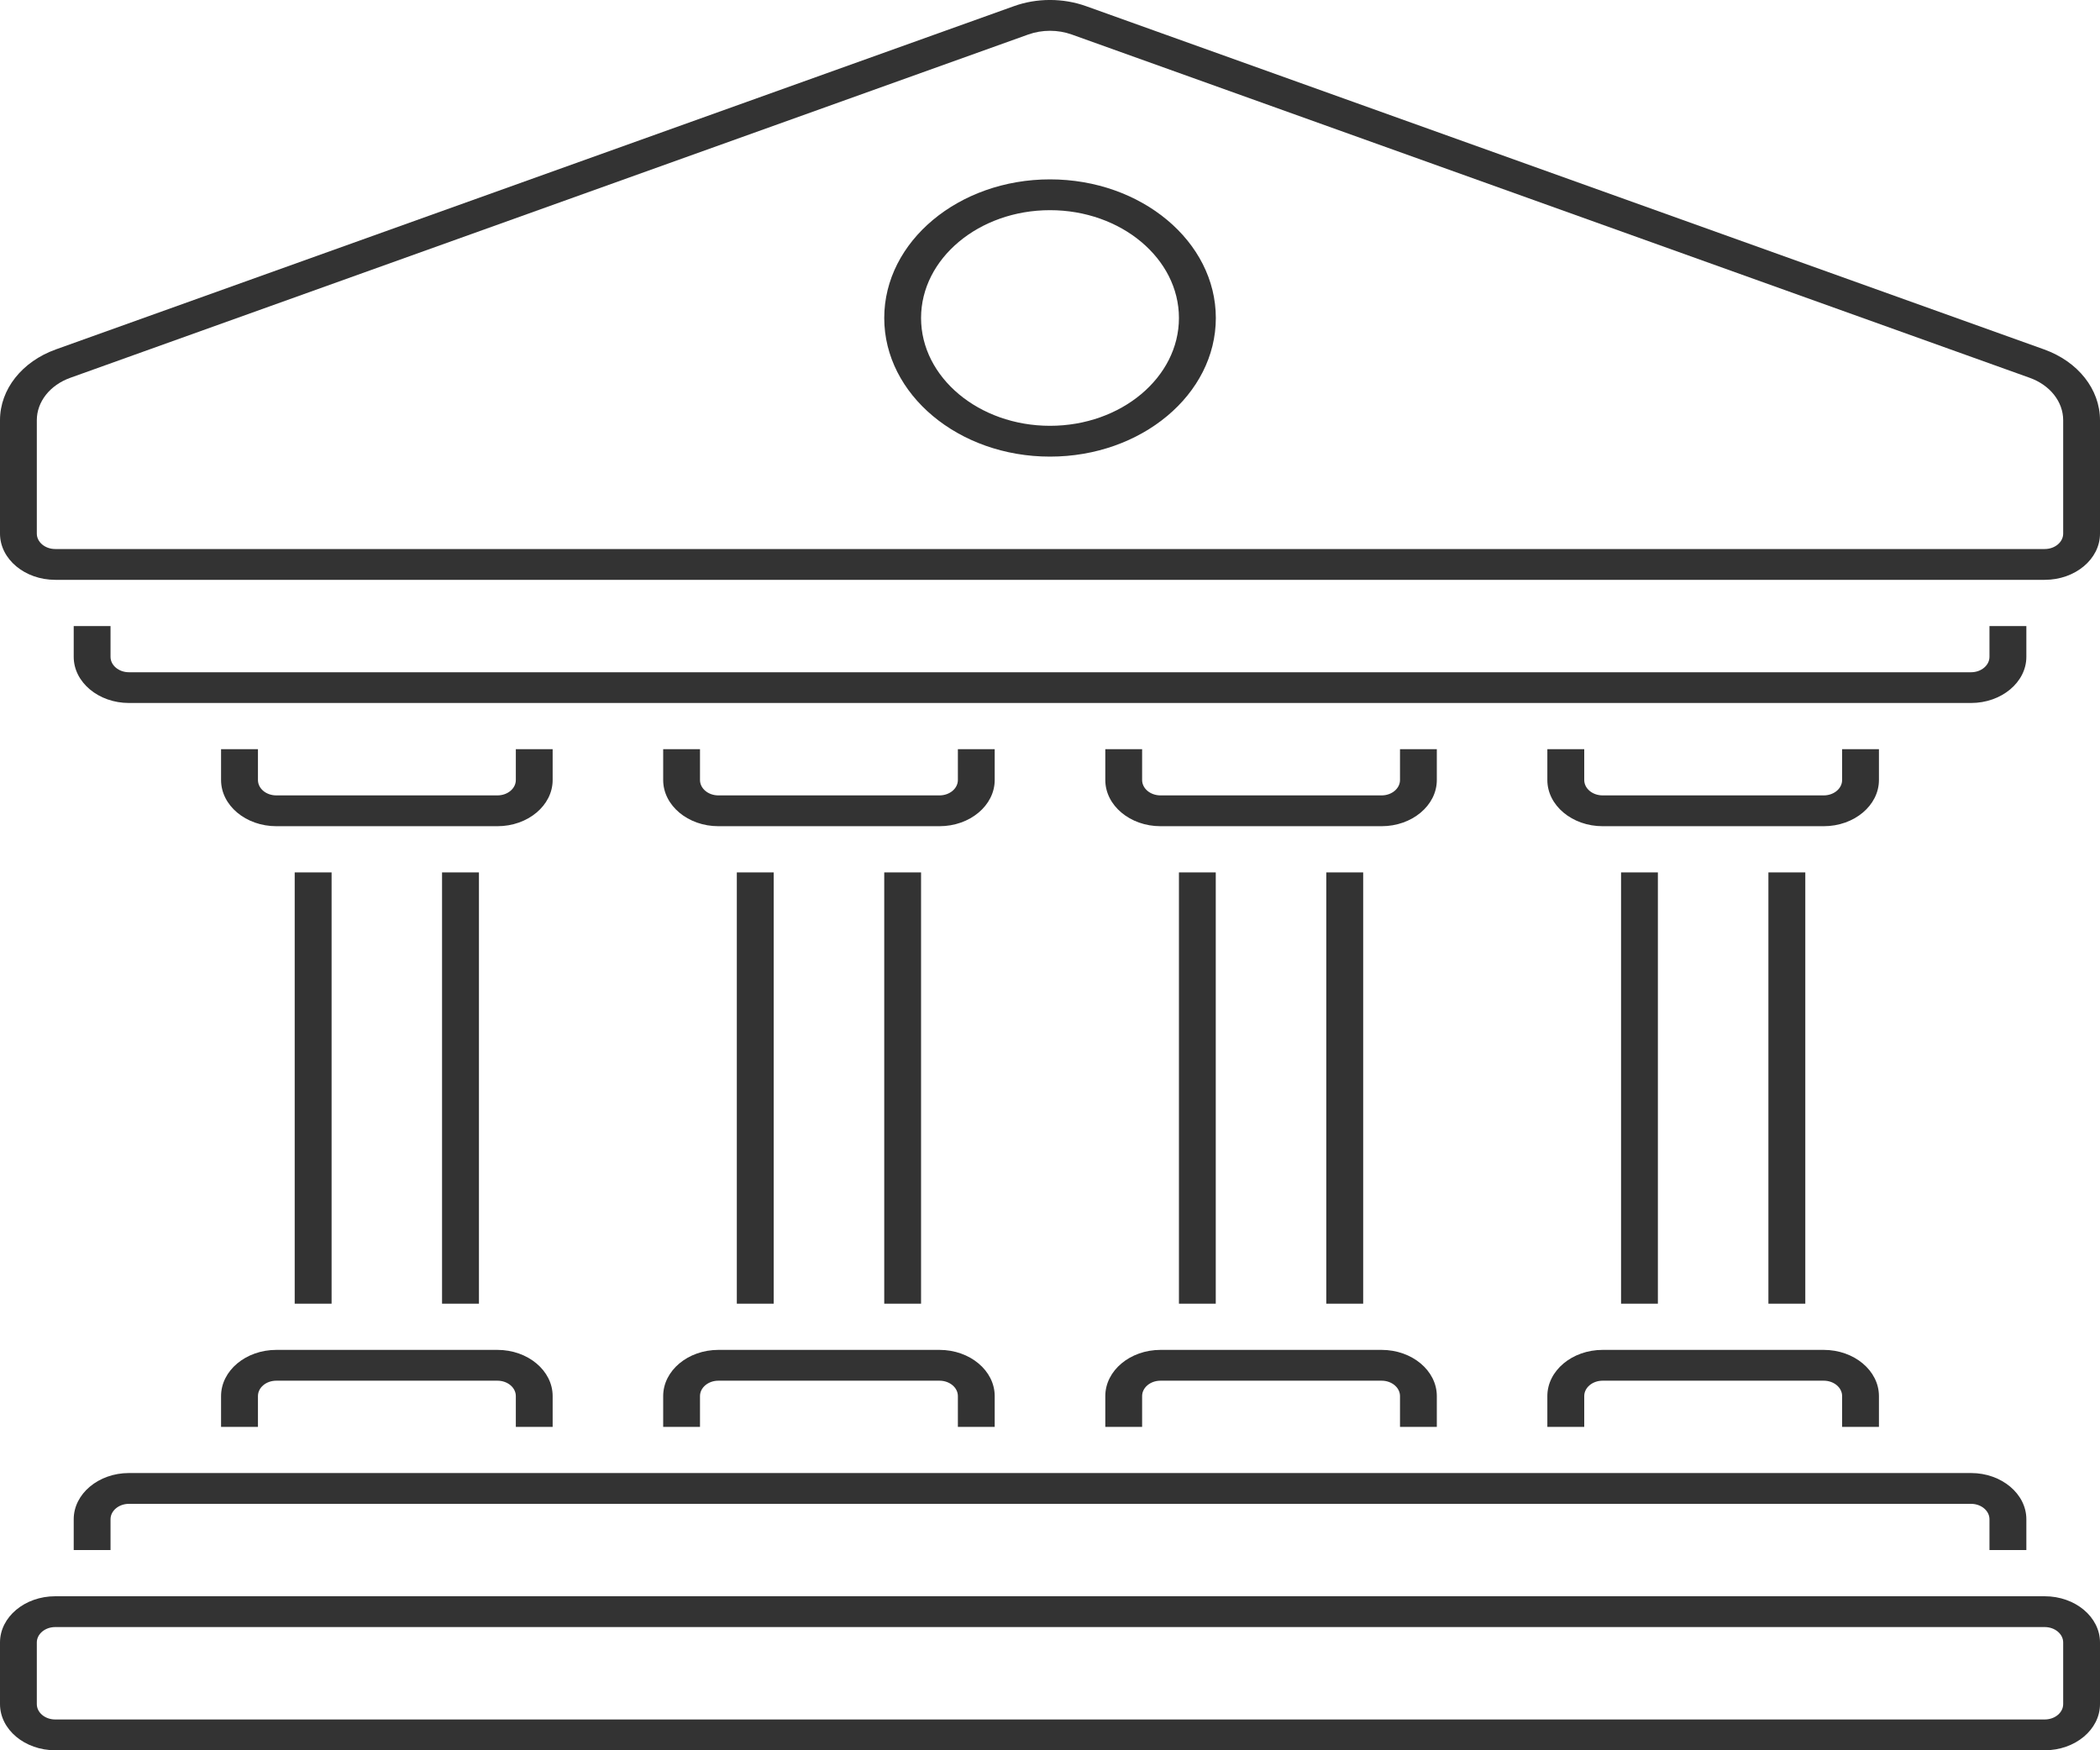 <svg width="30" height="25" viewBox="0 0 30 25" fill="none" xmlns="http://www.w3.org/2000/svg">
<path d="M29.202 4.991L15.518 0.089C15.188 -0.03 14.81 -0.03 14.482 0.089L0.797 4.991C0.313 5.165 0 5.561 0 6.002V7.622C0 7.986 0.354 8.282 0.789 8.282H29.21C29.646 8.282 30 7.986 30 7.622V6.002C30 5.561 29.687 5.165 29.202 4.991ZM29.474 7.622C29.474 7.743 29.356 7.842 29.21 7.842H0.789C0.644 7.842 0.526 7.743 0.526 7.622V6.002C0.526 5.738 0.714 5.5 1.005 5.396L14.689 0.493C14.888 0.422 15.112 0.422 15.311 0.493L28.995 5.396C29.286 5.5 29.474 5.738 29.474 6.002V7.622Z" fill="#333333"/>
<path d="M1.053 22.14H1.579V21.7C1.579 21.579 1.697 21.48 1.842 21.48H28.158C28.303 21.48 28.421 21.579 28.421 21.7V22.14H28.948V21.7C28.948 21.337 28.593 21.04 28.158 21.04H1.842C1.407 21.04 1.053 21.337 1.053 21.7V22.14Z" fill="#333333"/>
<path d="M29.21 22.8H0.789C0.354 22.8 0 23.096 0 23.46V24.34C0 24.704 0.354 25 0.789 25H29.21C29.646 25 30 24.704 30 24.34V23.46C30 23.096 29.646 22.8 29.21 22.8ZM29.474 24.34C29.474 24.462 29.356 24.56 29.21 24.56H0.789C0.644 24.56 0.526 24.462 0.526 24.34V23.46C0.526 23.339 0.644 23.24 0.789 23.24H29.21C29.356 23.24 29.474 23.339 29.474 23.46V24.34Z" fill="#333333"/>
<path d="M23.684 12.461H23.158V18.621H23.684V12.461Z" fill="#333333"/>
<path d="M25.79 12.461H25.263V18.621H25.79V12.461Z" fill="#333333"/>
<path d="M26.842 10.701H26.316V11.141C26.316 11.263 26.198 11.361 26.053 11.361H22.895C22.75 11.361 22.632 11.263 22.632 11.141V10.701H22.105V11.141C22.105 11.505 22.46 11.801 22.895 11.801H26.053C26.488 11.801 26.842 11.505 26.842 11.141V10.701Z" fill="#333333"/>
<path d="M26.842 20.381V19.941C26.842 19.577 26.488 19.281 26.053 19.281H22.895C22.46 19.281 22.105 19.577 22.105 19.941V20.381H22.632V19.941C22.632 19.819 22.75 19.721 22.895 19.721H26.053C26.198 19.721 26.316 19.819 26.316 19.941V20.381H26.842Z" fill="#333333"/>
<path d="M17.368 12.461H16.842V18.621H17.368V12.461Z" fill="#333333"/>
<path d="M19.474 12.461H18.947V18.621H19.474V12.461Z" fill="#333333"/>
<path d="M20.526 10.701H20V11.141C20 11.263 19.882 11.361 19.737 11.361H16.579C16.434 11.361 16.316 11.263 16.316 11.141V10.701H15.79V11.141C15.79 11.505 16.144 11.801 16.579 11.801H19.737C20.172 11.801 20.526 11.505 20.526 11.141V10.701Z" fill="#333333"/>
<path d="M20.526 20.381V19.941C20.526 19.577 20.172 19.281 19.737 19.281H16.579C16.144 19.281 15.79 19.577 15.79 19.941V20.381H16.316V19.941C16.316 19.819 16.434 19.721 16.579 19.721H19.737C19.882 19.721 20 19.819 20 19.941V20.381H20.526Z" fill="#333333"/>
<path d="M11.053 12.461H10.526V18.621H11.053V12.461Z" fill="#333333"/>
<path d="M13.158 12.461H12.632V18.621H13.158V12.461Z" fill="#333333"/>
<path d="M14.21 10.701H13.684V11.141C13.684 11.263 13.566 11.361 13.421 11.361H10.263C10.118 11.361 10 11.263 10 11.141V10.701H9.474V11.141C9.474 11.505 9.828 11.801 10.263 11.801H13.421C13.856 11.801 14.21 11.505 14.21 11.141V10.701Z" fill="#333333"/>
<path d="M14.21 20.381V19.941C14.21 19.577 13.856 19.281 13.421 19.281H10.263C9.828 19.281 9.474 19.577 9.474 19.941V20.381H10V19.941C10 19.819 10.118 19.721 10.263 19.721H13.421C13.566 19.721 13.684 19.819 13.684 19.941V20.381H14.21Z" fill="#333333"/>
<path d="M4.737 12.461H4.21V18.621H4.737V12.461Z" fill="#333333"/>
<path d="M6.842 12.461H6.315V18.621H6.842V12.461Z" fill="#333333"/>
<path d="M7.895 10.701H7.369V11.141C7.369 11.263 7.251 11.361 7.106 11.361H3.948C3.802 11.361 3.685 11.263 3.685 11.141V10.701H3.158V11.141C3.158 11.505 3.512 11.801 3.948 11.801H7.106C7.541 11.801 7.895 11.505 7.895 11.141V10.701Z" fill="#333333"/>
<path d="M7.895 20.381V19.941C7.895 19.577 7.541 19.281 7.106 19.281H3.948C3.512 19.281 3.158 19.577 3.158 19.941V20.381H3.685V19.941C3.685 19.819 3.802 19.721 3.948 19.721H7.106C7.251 19.721 7.369 19.819 7.369 19.941V20.381H7.895Z" fill="#333333"/>
<path d="M1.053 8.942V9.382C1.053 9.745 1.407 10.041 1.842 10.041H28.158C28.593 10.041 28.948 9.745 28.948 9.382V8.942H28.421V9.382C28.421 9.503 28.303 9.602 28.158 9.602H1.842C1.697 9.602 1.579 9.503 1.579 9.382V8.942H1.053Z" fill="#333333"/>
<path d="M15 2.562C13.694 2.562 12.632 3.45 12.632 4.542C12.632 5.634 13.694 6.522 15 6.522C16.306 6.522 17.369 5.634 17.369 4.542C17.369 3.45 16.306 2.562 15 2.562ZM15 6.082C13.985 6.082 13.158 5.391 13.158 4.542C13.158 3.693 13.985 3.002 15 3.002C16.016 3.002 16.842 3.693 16.842 4.542C16.842 5.391 16.016 6.082 15 6.082Z" fill="#333333"/>
</svg>
